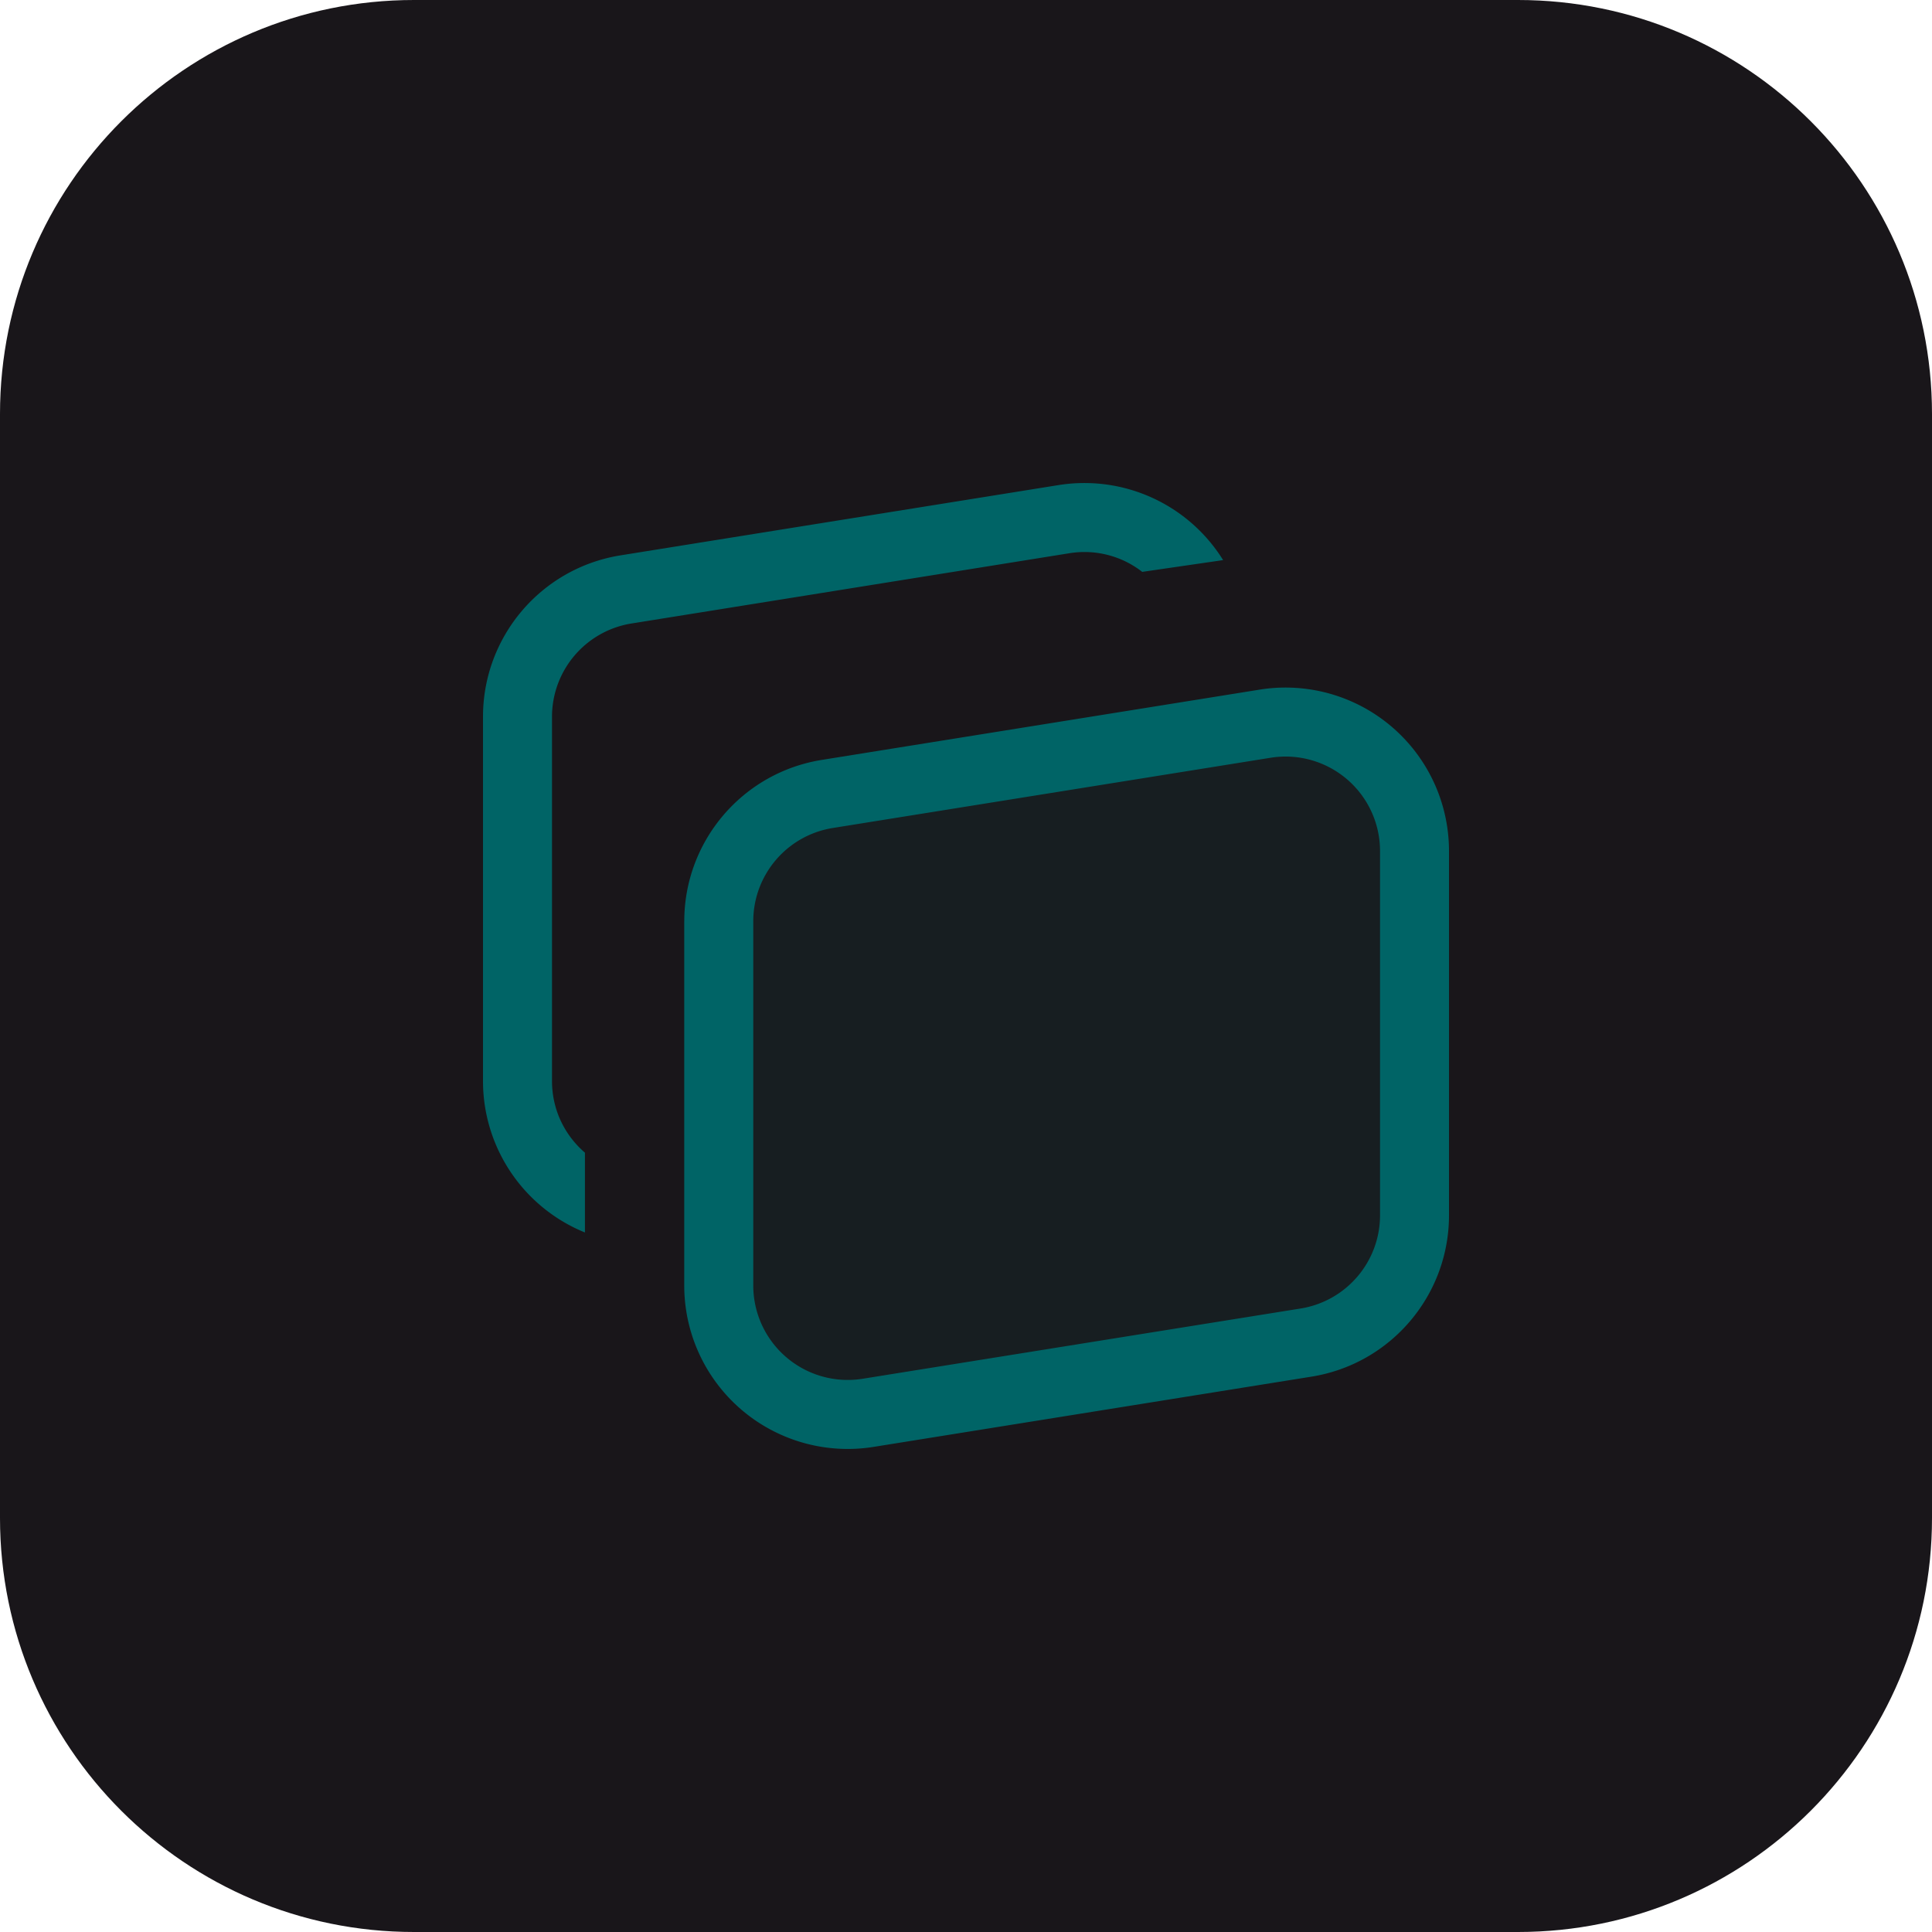 <svg fill="none" xmlns="http://www.w3.org/2000/svg" viewBox="0 0 56 56">
  <g clip-path="url(#lghWnWG8XU3ea)">
    <path d="M44 0H12C5.373 0 0 5.373 0 12v32c0 6.627 5.373 12 12 12h32c6.627 0 12-5.373 12-12V12c0-6.627-5.373-12-12-12z" fill="#19161A"/>
    <path d="M23 23.5L21.5 25 21 38l1 2.5 4 .5 13-2.5 1.5-1L41 30v-5.5L39.5 22l-2-1L23 23.5z" fill="#006466" fill-opacity=".1"/>
    <path fill-rule="evenodd" clip-rule="evenodd" d="M30.995 16.036l-12.69 2.036A2.738 2.738 0 0016 20.775v10.558c0 .839.374 1.579.955 2.078v2.313A4.737 4.737 0 0114 31.333V20.775c0-2.327 1.69-4.31 3.987-4.678l12.692-2.036a4.736 4.736 0 014.774 2.174l-2.345.341a2.724 2.724 0 00-2.113-.54zM24.138 24l12.691-2.036a2.738 2.738 0 013.172 2.703v10.558c0 1.344-.976 2.49-2.304 2.703l-12.692 2.036a2.738 2.738 0 01-3.171-2.703V26.704c0-1.345.976-2.49 2.304-2.704zm-4.304 2.704c0-2.327 1.69-4.31 3.987-4.678l12.692-2.037A4.738 4.738 0 0142 24.667v10.558c0 2.327-1.69 4.31-3.987 4.678l-12.692 2.036a4.738 4.738 0 01-5.488-4.678V26.704z" fill="#006466"/>
  </g>
  <defs>
    <clipPath id="lghWnWG8XU3ea">
      <path fill="#fff" d="M0 0h56v56H0z"/>
    </clipPath>
  </defs>
</svg>
